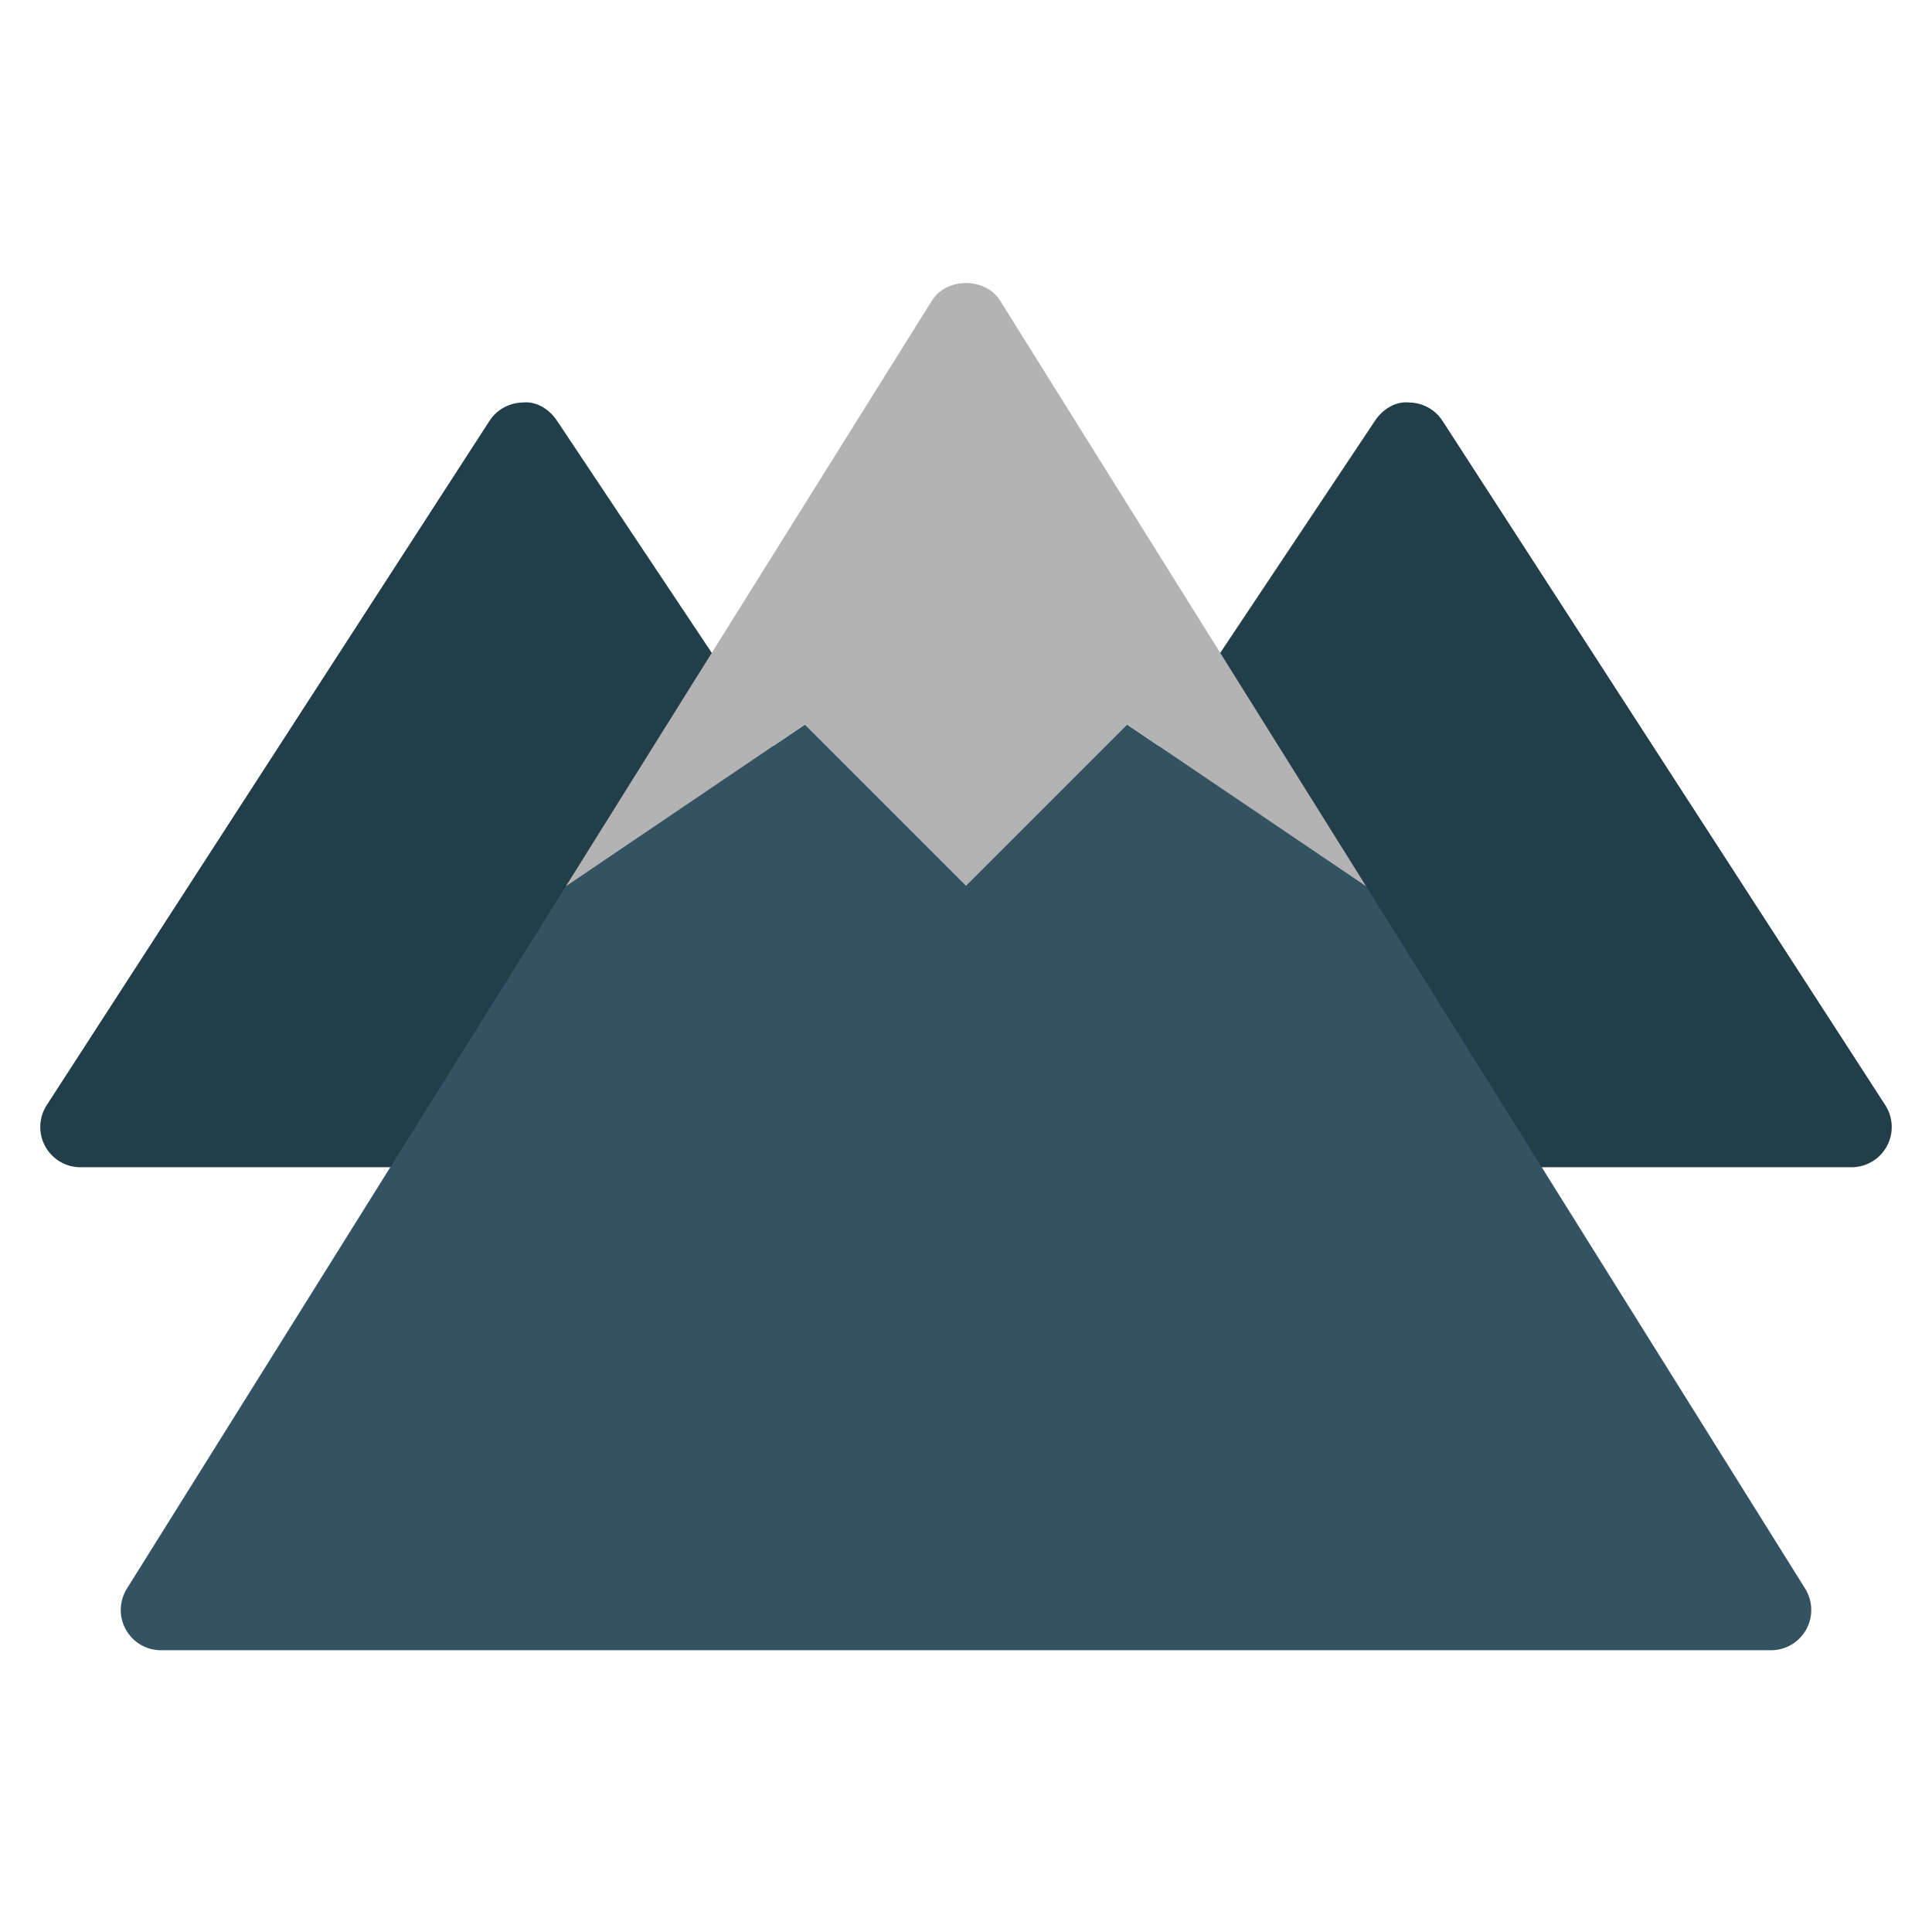 <svg version="1.1" xmlns="http://www.w3.org/2000/svg" xmlns:xlink="http://www.w3.org/1999/xlink" x="0px" y="0px" viewBox="0 0 48 48" xml:space="preserve" width="96" height="96"><title>mountain</title><g class="nc-icon-wrapper"><path fill="#223E49" d="M15,29H2c-0.366,0-0.703-0.2-0.878-0.522c-0.175-0.321-0.16-0.713,0.039-1.021 l11-17c0.183-0.283,0.496-0.454,0.833-0.457c0.327-0.037,0.651,0.165,0.839,0.445l6,9 c0.199,0.298,0.223,0.681,0.062,1.002l-4,8C15.725,28.786,15.379,29,15,29z"/> <path fill="#223E49" d="M32.105,28.447l-4-8c-0.16-0.321-0.137-0.704,0.062-1.002l6-9 c0.188-0.28,0.512-0.482,0.839-0.445c0.337,0.002,0.65,0.174,0.833,0.457l11,17 c0.199,0.308,0.214,0.699,0.039,1.021C46.703,28.8,46.366,29,46,29H33 C32.621,29,32.275,28.786,32.105,28.447z"/> <path fill="#335262" d="M3.152,39.47c-0.192,0.309-0.203,0.697-0.026,1.015C3.302,40.803,3.636,41,4,41h40 c0.364,0,0.698-0.197,0.875-0.516c0.176-0.317,0.166-0.706-0.026-1.015L33.942,22.021L28,18l-4,4l-4-4 l-5.942,4.021L3.152,39.47z"/> <path fill="#B3B3B3" d="M20,18l4,4l4-4l5.942,4.021L24.848,7.47c-0.366-0.585-1.33-0.585-1.696,0 L14.058,22.021L20,18z"/></g></svg>